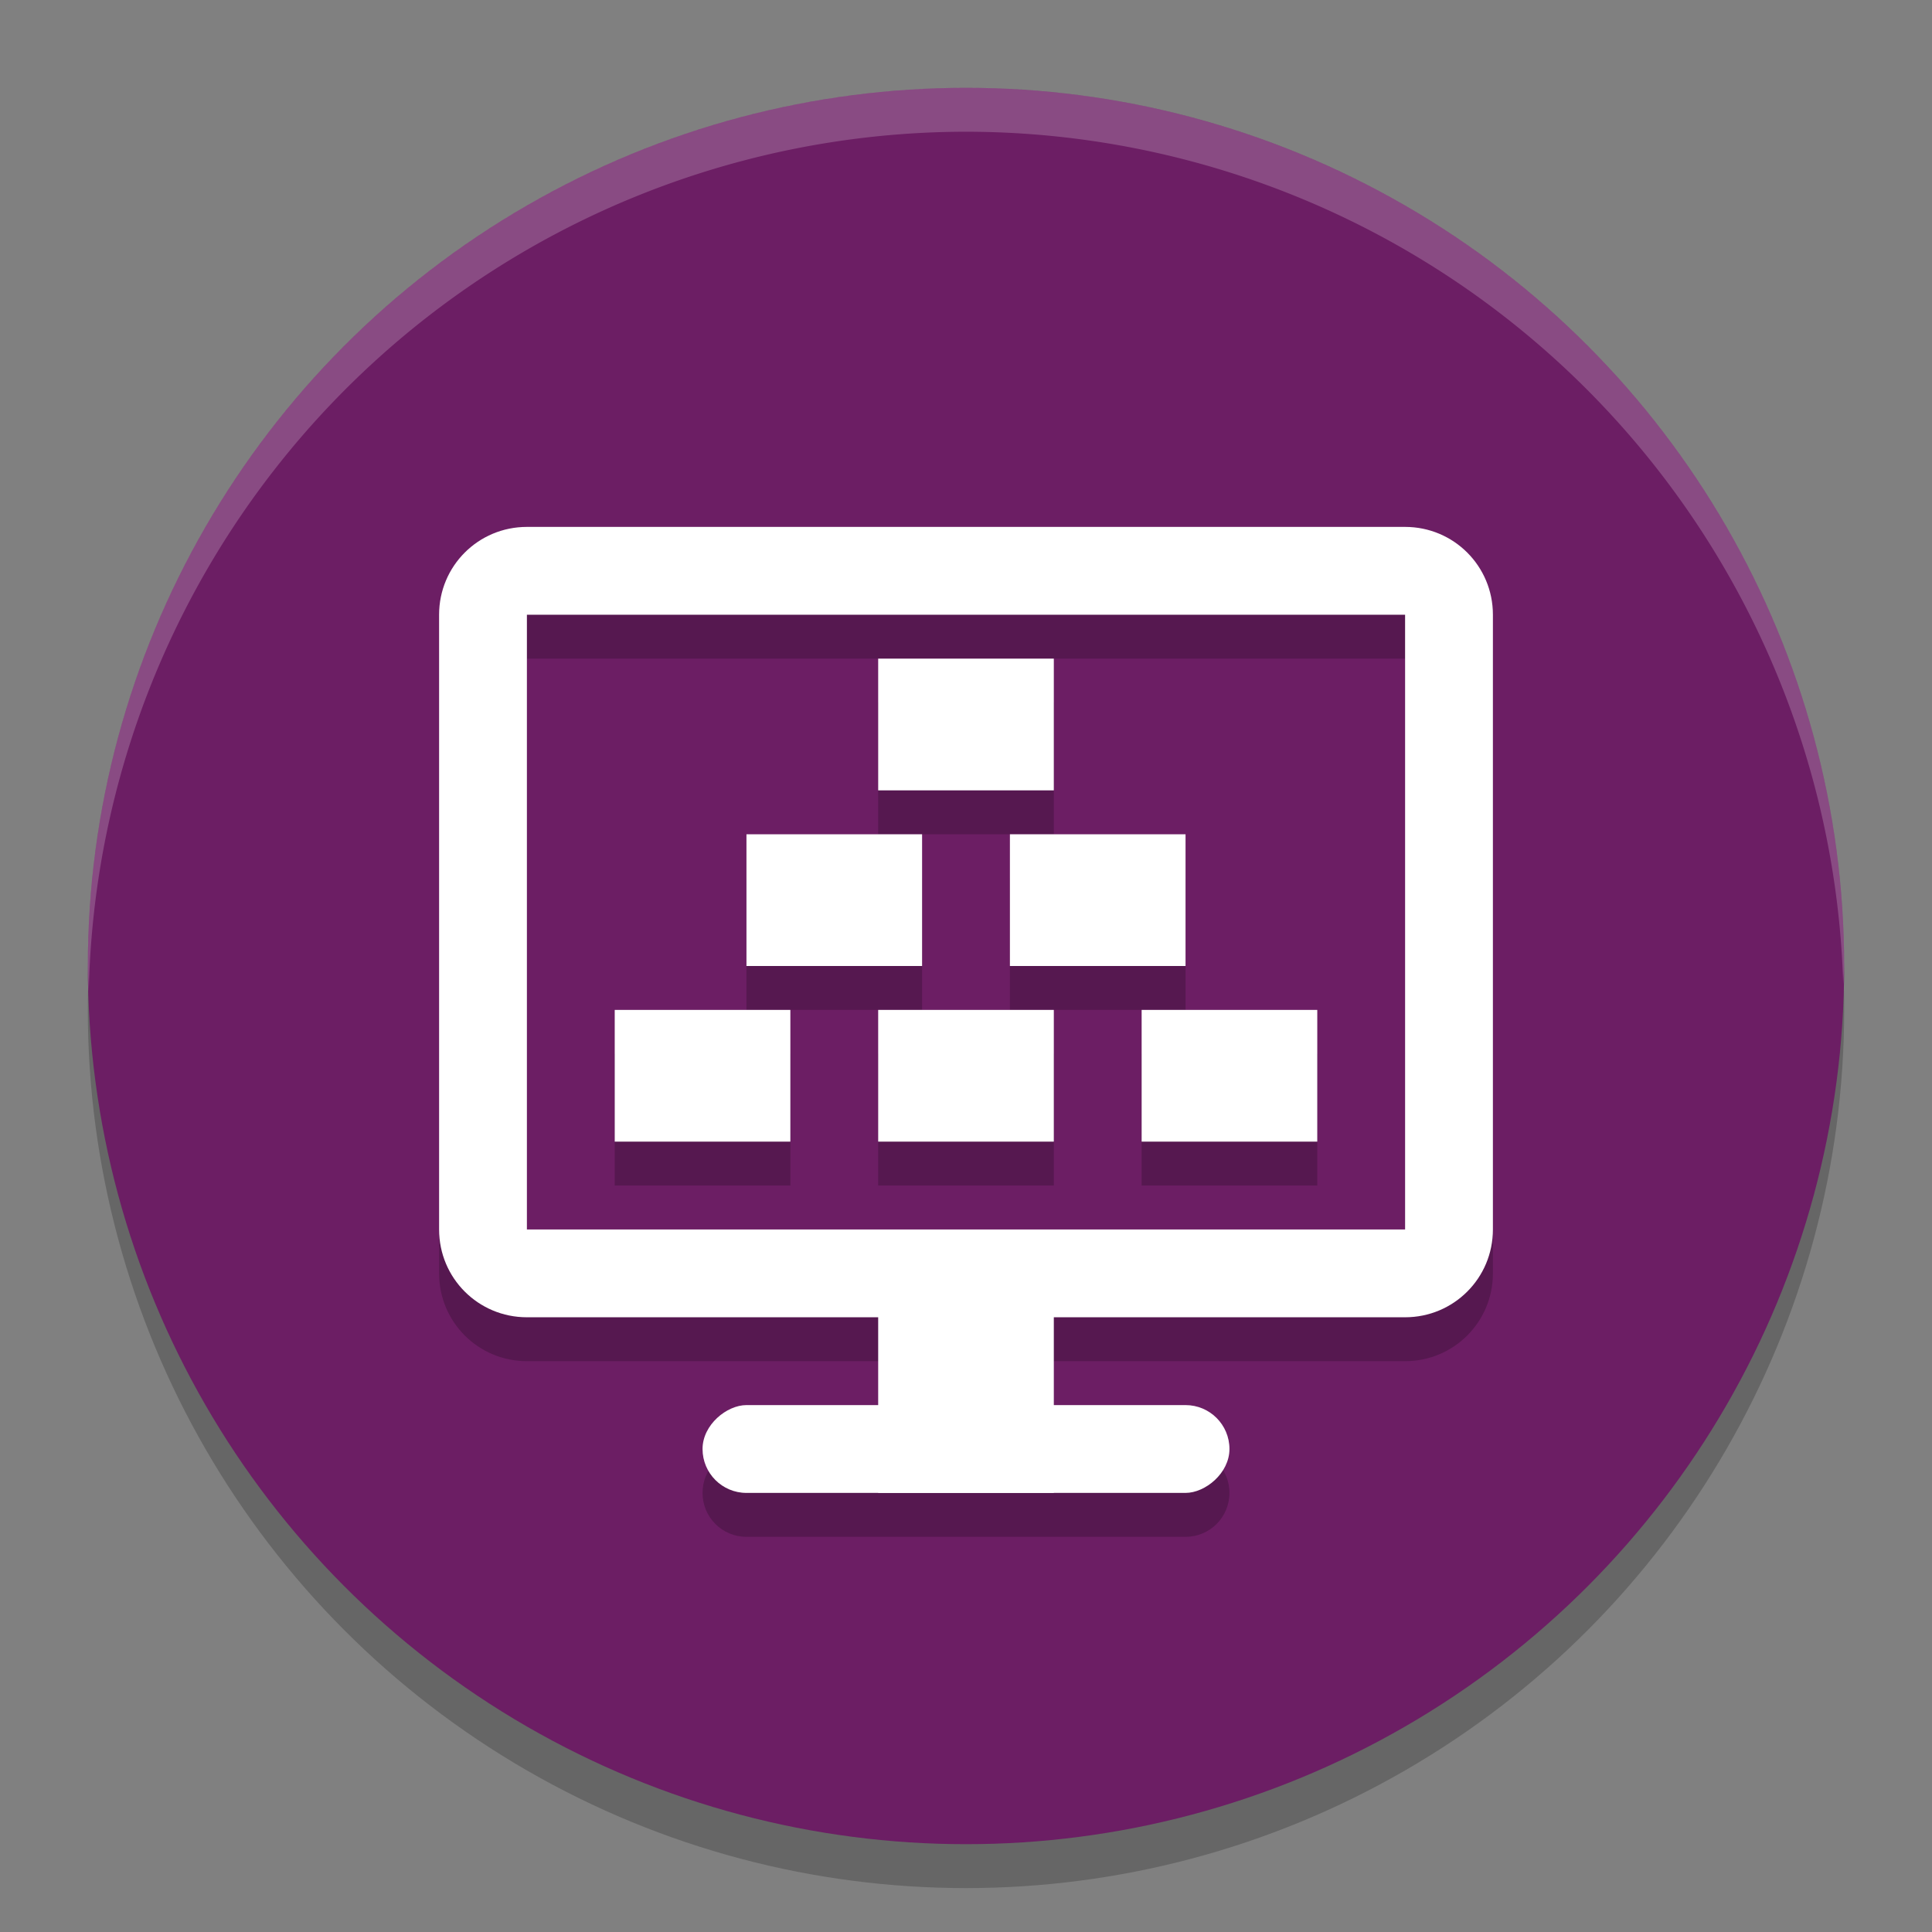 <svg xmlns="http://www.w3.org/2000/svg" width="22" height="22" version="1.1">
 <rect width="100%" height="100%" fill="#808080" stroke="none"/>
 <circle style="opacity:0.2" cx="11" cy="11.5" r="10"/>
 <circle style="fill:#6c1e64" cx="11" cy="11" r="10"/>
 <path style="opacity:0.2" d="m 6,6.5 c -0.554,0 -1,0.446 -1,1 v 7 c 0,0.554 0.446,1 1,1 h 4.5 v 1 h -2 C 8.223,16.5 8,16.723 8,17 c 0,0.277 0.223,0.5 0.5,0.5 h 5 c 0.277,0 0.5,-0.223 0.5,-0.5 0,-0.277 -0.223,-0.5 -0.5,-0.5 h -2 v -1 H 16 c 0.554,0 1,-0.446 1,-1 v -7 c 0,-0.554 -0.446,-1 -1,-1 z m 0,1 h 10 v 7 H 6 Z M 10,8 v 1.5 h 2 V 8 Z m -1.5,2 v 1.5 h 2 V 10 Z m 3,0 v 1.5 h 2 V 10 Z M 7,12 v 1.5 H 9 V 12 Z m 3,0 v 1.5 h 2 V 12 Z m 3,0 v 1.5 h 2 V 12 Z"/>
 <path style="opacity:0.2;fill:#ffffff" d="M 11,1 A 10,10 0 0 0 1,11 10,10 0 0 0 1.011,11.291 10,10 0 0 1 11,1.5 10,10 0 0 1 20.989,11.209 10,10 0 0 0 21,11 10,10 0 0 0 11,1 Z"/>
 <path style="fill:#ffffff" d="M 6,6 C 5.446,6 5,6.446 5,7 v 7 c 0,0.554 0.446,1 1,1 h 10 c 0.554,0 1,-0.446 1,-1 V 7 C 17,6.446 16.554,6 16,6 Z m 0,1 h 10 v 7 H 6 Z"/>
 <rect style="fill:#ffffff" width="2" height="2.5" x="10" y="14.5"/>
 <rect style="fill:#ffffff" width="1" height="6" x="16" y="-14" rx=".5" ry=".5" transform="rotate(90)"/>
 <rect style="fill:#ffffff" width="2" height="1.5" x="10" y="7.5"/>
 <rect style="fill:#ffffff" width="2" height="1.5" x="10" y="11.5"/>
 <rect style="fill:#ffffff" width="2" height="1.5" x="7" y="11.5"/>
 <rect style="fill:#ffffff" width="2" height="1.5" x="13" y="11.5"/>
 <rect style="fill:#ffffff" width="2" height="1.5" x="11.5" y="9.5"/>
 <rect style="fill:#ffffff" width="2" height="1.5" x="8.5" y="9.5"/>
</svg>
